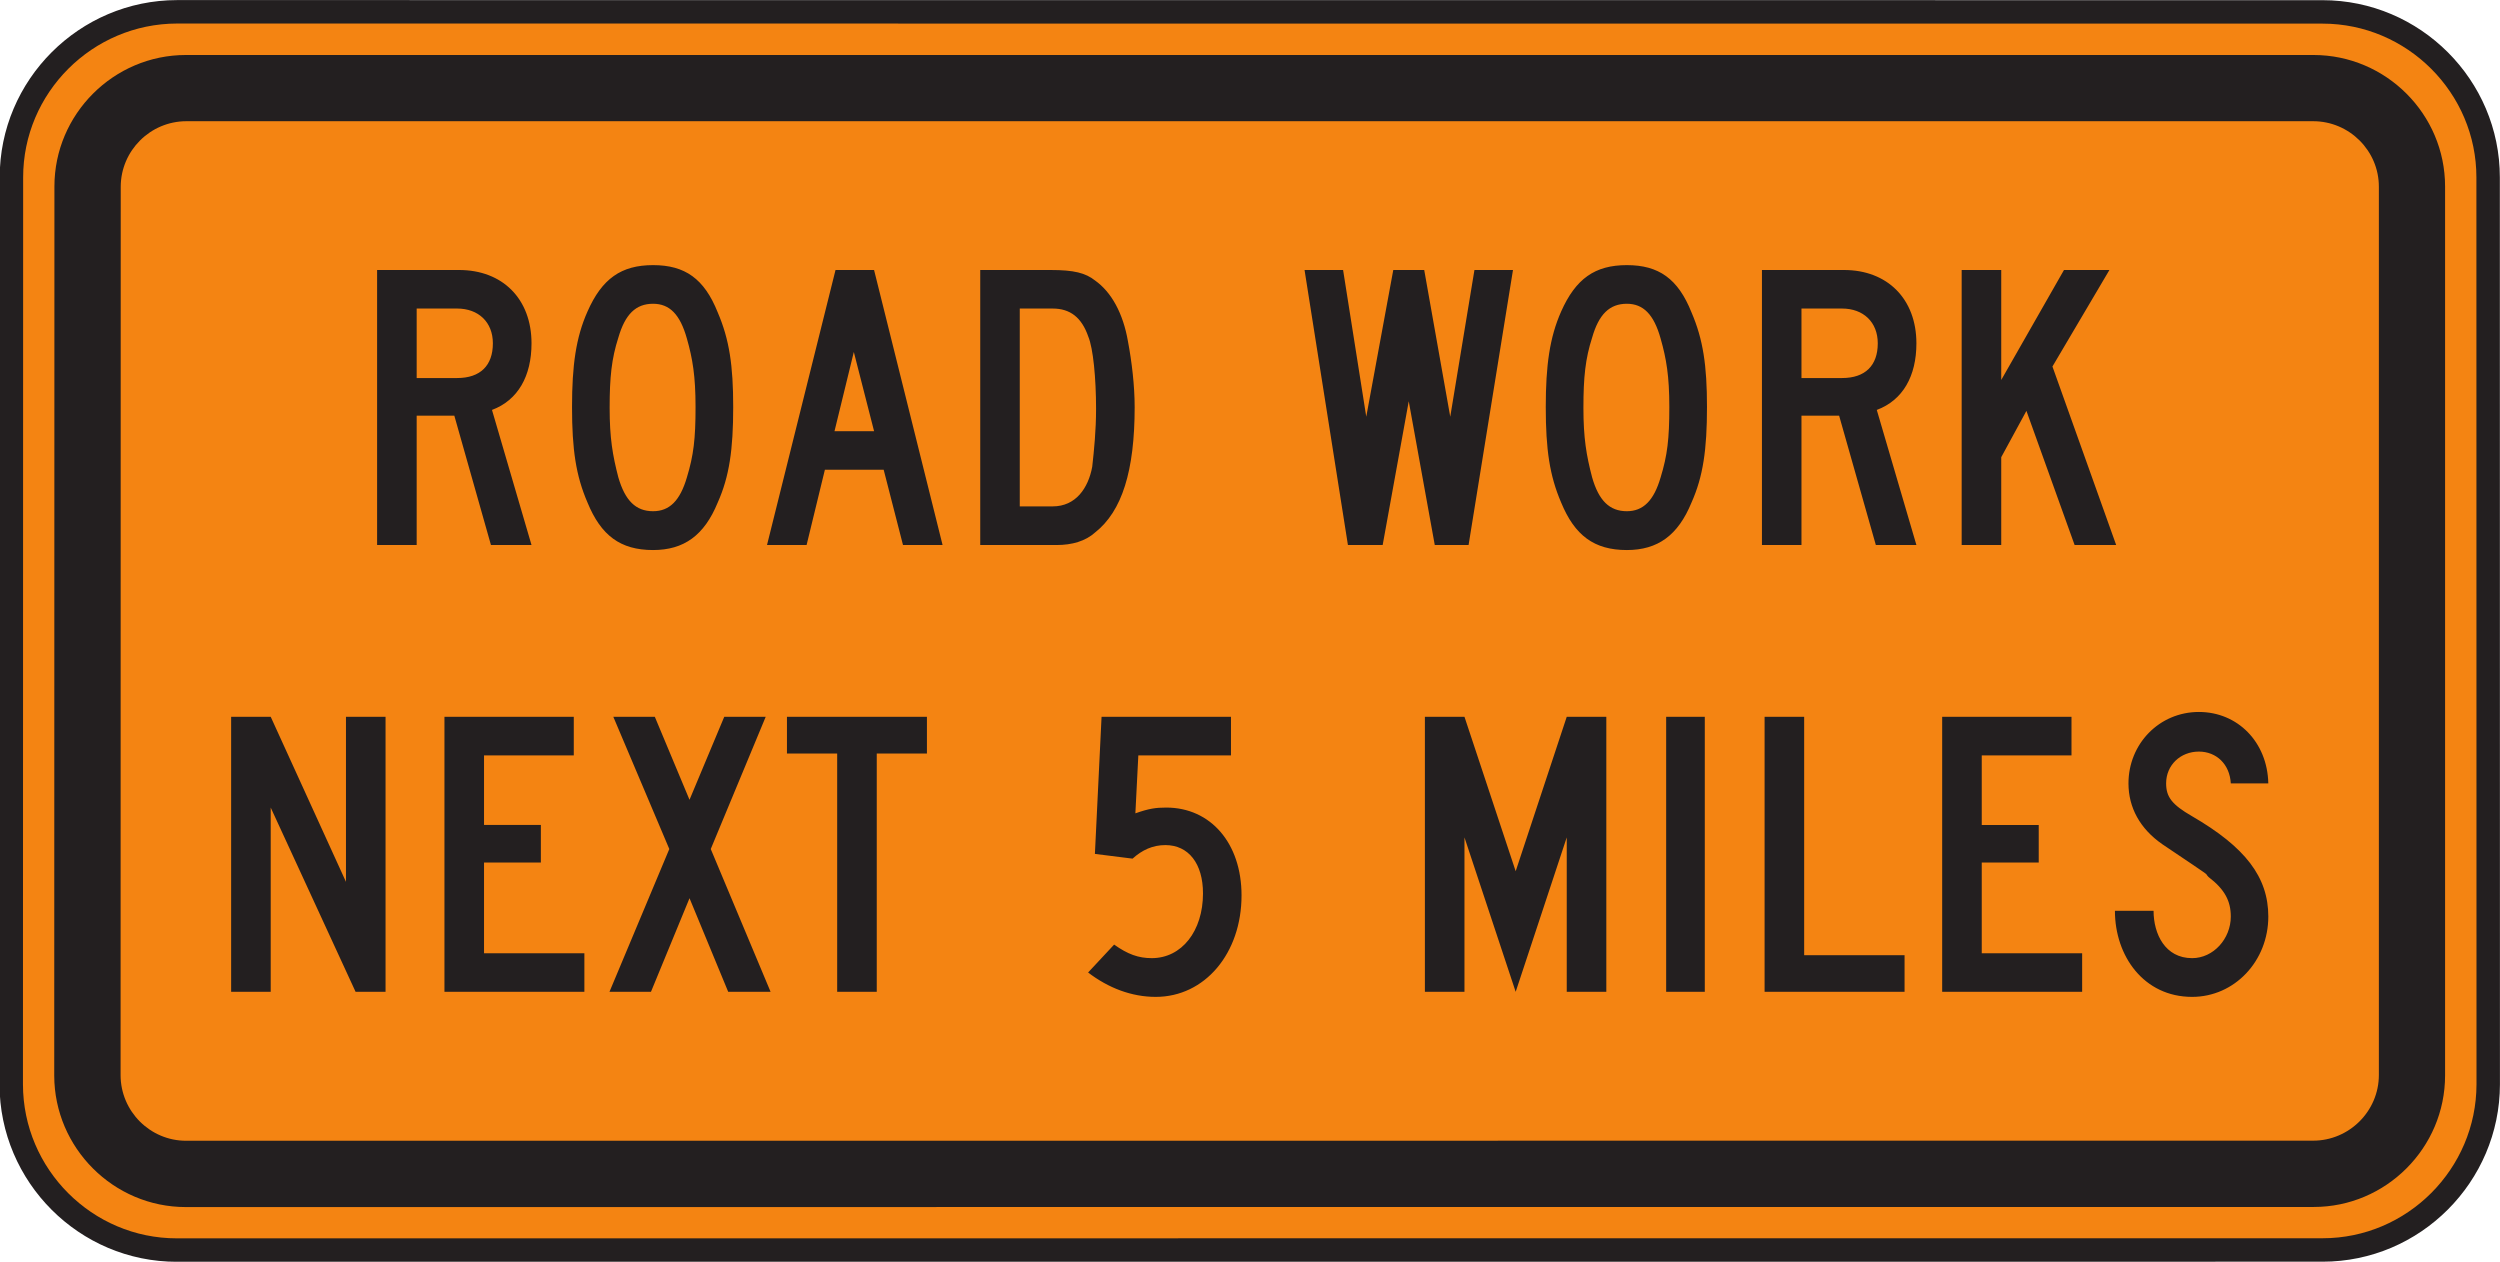 <?xml version="1.0" encoding="UTF-8" standalone="no"?>
<!-- Created with Inkscape (http://www.inkscape.org/) -->

<svg
   xmlns:dc="http://purl.org/dc/elements/1.1/"
   xmlns:cc="http://creativecommons.org/ns#"
   xmlns:rdf="http://www.w3.org/1999/02/22-rdf-syntax-ns#"
   xmlns:svg="http://www.w3.org/2000/svg"
   xmlns="http://www.w3.org/2000/svg"
   xmlns:sodipodi="http://sodipodi.sourceforge.net/DTD/sodipodi-0.dtd"
   xmlns:inkscape="http://www.inkscape.org/namespaces/inkscape"
   width="66.641"
   height="33.633"
   id="svg8639"
   version="1.1"
   inkscape:version="0.48.3.1 r9886"
   sodipodi:docname="G20-1.svg">
  <defs
     id="defs8641">
    <clipPath
       clipPathUnits="userSpaceOnUse"
       id="clipPath3134">
      <path
         inkscape:connector-curvature="0"
         d="m 26.691,37.035 513,0 0,700.965 -513,0 0,-700.965 z"
         id="path3136" />
    </clipPath>
    <clipPath
       clipPathUnits="userSpaceOnUse"
       id="clipPath3134-1">
      <path
         inkscape:connector-curvature="0"
         d="m 26.691,37.035 513,0 0,700.965 -513,0 0,-700.965 z"
         id="path3136-7" />
    </clipPath>
  </defs>
  <sodipodi:namedview
     id="base"
     pagecolor="#ffffff"
     bordercolor="#666666"
     borderopacity="1.0"
     inkscape:pageopacity="0.0"
     inkscape:pageshadow="2"
     inkscape:zoom="0.35"
     inkscape:cx="26.62813"
     inkscape:cy="19.341786"
     inkscape:document-units="px"
     inkscape:current-layer="layer1"
     showgrid="false"
     fit-margin-top="0"
     fit-margin-left="0"
     fit-margin-right="0"
     fit-margin-bottom="0"
     inkscape:window-width="451"
     inkscape:window-height="398"
     inkscape:window-x="75"
     inkscape:window-y="75"
     inkscape:window-maximized="0" />
  <g
     inkscape:label="Layer 1"
     inkscape:groupmode="layer"
     id="layer1"
     transform="translate(-348.372,-518.071)">
    <g
       transform="matrix(1.25,0,0,-1.25,233.634,690.987)"
       id="g3130">
      <g
         id="g3132"
         clip-path="url(#clipPath3134-1)">
        <g
           id="g3138"
           transform="translate(141.321,111.677)">
          <path
             inkscape:connector-curvature="0"
             d="m 0,0 -45.758,-0.002 c -1.944,-0.002 -3.531,1.588 -3.533,3.533 l 0.004,19.34 c -0.002,1.943 1.587,3.531 3.533,3.533 l 45.752,-0.002 c 1.943,0 3.533,-1.59 3.531,-3.531 L 3.531,3.533 C 3.529,1.59 1.941,0 0,0"
             style="fill:#f48412;fill-opacity:1;fill-rule:nonzero;stroke:none"
             id="path3140" />
        </g>
        <g
           id="g3142"
           transform="translate(141.321,111.677)">
          <path
             inkscape:connector-curvature="0"
             d="m 0,0 -45.758,-0.002 c -1.944,-0.002 -3.531,1.588 -3.533,3.533 l 0.004,19.34 c -0.002,1.943 1.587,3.531 3.533,3.533 l 45.752,-0.002 c 1.943,0 3.533,-1.59 3.531,-3.531 L 3.531,3.533 C 3.529,1.59 1.941,0 0,0 z"
             style="fill:none;stroke:#231f20;stroke-width:0.5;stroke-linecap:butt;stroke-linejoin:miter;stroke-miterlimit:4;stroke-opacity:1;stroke-dasharray:none"
             id="path3144" />
        </g>
        <g
           id="g3146"
           transform="translate(141.131,112.594)">
          <path
             inkscape:connector-curvature="0"
             d="m 0,0 -45.379,-0.002 c -1.541,0 -2.802,1.262 -2.805,2.803 l 0.004,18.962 c 0,1.541 1.262,2.803 2.803,2.803 l 45.375,0 c 1.543,-0.002 2.803,-1.262 2.803,-2.803 l 0,-18.96 C 2.801,1.262 1.541,0 0,0"
             style="fill:#231f20;fill-opacity:1;fill-rule:evenodd;stroke:none"
             id="path3148" />
        </g>
        <g
           id="g3150"
           transform="translate(141.119,114.008)">
          <path
             inkscape:connector-curvature="0"
             d="m 0,0 -45.357,-0.002 c -0.77,-0.002 -1.4,0.629 -1.4,1.4 l 0.003,18.942 c 0,0.769 0.629,1.4 1.401,1.4 L 0,21.74 c 0.772,0 1.403,-0.631 1.401,-1.4 l 0,-18.94 C 1.401,0.631 0.77,0 0,0"
             style="fill:#f48412;fill-opacity:1;fill-rule:evenodd;stroke:none"
             id="path3152" />
        </g>
        <g
           id="g3154"
           transform="translate(136.918,126.71)">
          <path
             inkscape:connector-curvature="0"
             d="m 0,0 -1.359,3.807 1.215,2.058 -0.969,0 -1.338,-2.345 0,2.345 -0.844,0 0,-5.865 0.844,0 0,1.873 0.537,0.988 L -0.886,0 0,0 z m -5.084,4.301 c 0,-0.473 -0.267,-0.74 -0.761,-0.74 l -0.866,0 0,1.482 0.866,0 c 0.453,0 0.761,-0.289 0.761,-0.742 M -4.26,0 -5.105,2.881 c 0.556,0.207 0.845,0.721 0.845,1.42 0,0.947 -0.619,1.564 -1.544,1.564 l -1.75,0 0,-5.865 0.843,0 0,2.758 0.803,0 L -5.125,0 -4.26,0 z m -5.269,2.943 c 0,-0.679 -0.041,-1.029 -0.186,-1.502 -0.144,-0.494 -0.371,-0.72 -0.72,-0.72 -0.369,0 -0.598,0.226 -0.74,0.72 -0.124,0.473 -0.186,0.842 -0.186,1.483 0,0.656 0.041,1.049 0.186,1.5 0.142,0.496 0.371,0.721 0.74,0.721 0.349,0 0.576,-0.225 0.72,-0.741 0.123,-0.431 0.186,-0.802 0.186,-1.461 m 0.803,0 c 0,0.885 -0.082,1.44 -0.33,2.018 -0.287,0.719 -0.7,1.008 -1.379,1.008 -0.68,0 -1.09,-0.289 -1.401,-0.989 -0.246,-0.556 -0.328,-1.152 -0.328,-2.037 0,-0.906 0.082,-1.463 0.328,-2.037 0.289,-0.701 0.702,-1.013 1.401,-1.013 0.658,0 1.092,0.312 1.379,1.013 0.248,0.555 0.33,1.131 0.33,2.037 m -4.137,2.922 -0.822,0 -0.516,-3.129 -0.555,3.129 -0.66,0 -0.576,-3.129 -0.494,3.129 -0.822,0 0.925,-5.865 0.741,0 0.556,3.066 0.555,-3.066 0.721,0 0.947,5.865 z m -8.891,-2.963 c 0,-0.453 -0.041,-0.865 -0.082,-1.234 -0.084,-0.453 -0.349,-0.844 -0.843,-0.844 l -0.702,0 0,4.219 0.702,0 c 0.369,0 0.617,-0.186 0.759,-0.598 0.104,-0.248 0.166,-0.884 0.166,-1.543 m 0.823,0.041 c 0,0.454 -0.061,0.967 -0.143,1.401 -0.103,0.595 -0.351,1.049 -0.701,1.297 -0.205,0.162 -0.451,0.224 -0.945,0.224 l -1.504,0 0,-5.865 1.627,0 c 0.328,0 0.617,0.082 0.822,0.268 0.576,0.453 0.844,1.316 0.844,2.675 m -5.557,-0.515 -0.844,0 0.412,1.689 0.432,-1.689 z M -25.027,0 l -1.461,5.865 -0.822,0 -1.461,-5.865 0.844,0 0.39,1.605 1.254,0 0.412,-1.605 0.844,0 z m -5.268,2.943 c 0,-0.679 -0.041,-1.029 -0.185,-1.502 -0.145,-0.494 -0.369,-0.72 -0.721,-0.72 -0.369,0 -0.596,0.226 -0.74,0.72 -0.123,0.473 -0.186,0.842 -0.186,1.483 0,0.656 0.041,1.049 0.186,1.5 0.144,0.496 0.371,0.721 0.74,0.721 0.352,0 0.576,-0.225 0.721,-0.741 0.123,-0.431 0.185,-0.802 0.185,-1.461 m 0.803,0 c 0,0.885 -0.082,1.44 -0.33,2.018 -0.287,0.719 -0.699,1.008 -1.379,1.008 -0.678,0 -1.09,-0.289 -1.398,-0.989 -0.248,-0.556 -0.33,-1.152 -0.33,-2.037 0,-0.906 0.082,-1.463 0.33,-2.037 0.287,-0.701 0.699,-1.013 1.398,-1.013 0.658,0 1.092,0.312 1.379,1.013 0.248,0.555 0.33,1.131 0.33,2.037 m -5.125,1.358 c 0,-0.473 -0.267,-0.74 -0.762,-0.74 l -0.863,0 0,1.482 0.863,0 c 0.454,0 0.762,-0.289 0.762,-0.742 M -33.793,0 -34.636,2.881 c 0.554,0.207 0.843,0.721 0.843,1.42 0,0.947 -0.617,1.564 -1.545,1.564 l -1.748,0 0,-5.865 0.844,0 0,2.758 0.803,0 0.781,-2.758 0.865,0 z"
             style="fill:#231f20;fill-opacity:1;fill-rule:evenodd;stroke:none"
             id="path3156" />
        </g>
      </g>
    </g>
    <g
       id="g3166"
       transform="matrix(1.25,0,0,-1.25,408.837,542.503)">
      <path
         d="m 0,0 c 0,0.844 -0.492,1.481 -1.625,2.139 -0.431,0.248 -0.554,0.412 -0.554,0.701 0,0.391 0.306,0.678 0.699,0.678 0.371,0 0.658,-0.268 0.68,-0.678 l 0.8,0 c -0.019,0.883 -0.656,1.523 -1.48,1.523 -0.844,0 -1.502,-0.679 -1.502,-1.523 0,-0.516 0.246,-0.967 0.721,-1.297 C -1.068,0.74 -1.398,0.967 -1.275,0.844 -0.925,0.576 -0.8,0.328 -0.8,0 c 0,-0.474 -0.371,-0.887 -0.825,-0.887 -0.576,0 -0.822,0.516 -0.822,1.01 l -0.824,0 c 0,-0.967 0.617,-1.836 1.646,-1.836 C -0.718,-1.713 0,-0.947 0,0 m -3.97,-1.605 0,0.822 -2.141,0 0,1.935 1.215,0 0,0.801 -1.215,0 0,1.483 1.914,0 0,0.824 -2.758,0 0,-5.865 2.985,0 z m -3.787,0 0,0.781 -2.141,0 0,5.084 -0.844,0 0,-5.865 2.985,0 z m -4.26,5.865 -0.824,0 0,-5.865 0.824,0 0,5.865 z m -2.1,-5.865 0,5.865 -0.844,0 -1.089,-3.293 -1.092,3.293 -0.844,0 0,-5.865 0.844,0 0,3.293 1.092,-3.293 1.089,3.293 0,-3.293 0.844,0 z m -7.779,2.056 c 0,1.112 -0.658,1.873 -1.606,1.873 -0.224,0 -0.369,-0.021 -0.658,-0.123 l 0.063,1.235 1.976,0 0,0.824 -2.76,0 -0.142,-2.924 0.803,-0.101 c 0.205,0.185 0.431,0.289 0.699,0.289 0.494,0 0.803,-0.393 0.803,-1.03 0,-0.804 -0.454,-1.381 -1.092,-1.381 -0.287,0 -0.514,0.084 -0.803,0.289 l -0.555,-0.595 c 0.432,-0.33 0.926,-0.52 1.442,-0.52 1.049,0 1.83,0.93 1.83,2.164 m -6.709,3.026 0,0.783 -2.985,0 0,-0.783 1.071,0 0,-5.082 0.844,0 0,5.082 1.07,0 z m -3.334,-5.082 -1.276,3.045 1.172,2.82 -0.884,0 -0.741,-1.77 -0.74,1.77 -0.885,0 1.194,-2.82 -1.276,-3.045 0.885,0 0.822,1.996 0.825,-1.996 0.904,0 z m -3.971,0 0,0.822 -2.14,0 0,1.935 1.212,0 0,0.801 -1.212,0 0,1.483 1.914,0 0,0.824 -2.758,0 0,-5.865 2.984,0 z m -4.24,0 0,5.865 -0.844,0 0,-3.52 -1.605,3.52 -0.844,0 0,-5.865 0.844,0 0,3.929 1.81,-3.929 0.639,0 z"
         style="fill:#231f20;fill-opacity:1;fill-rule:evenodd;stroke:none"
         id="path3168"
         inkscape:connector-curvature="0" />
    </g>
  </g>
</svg>
